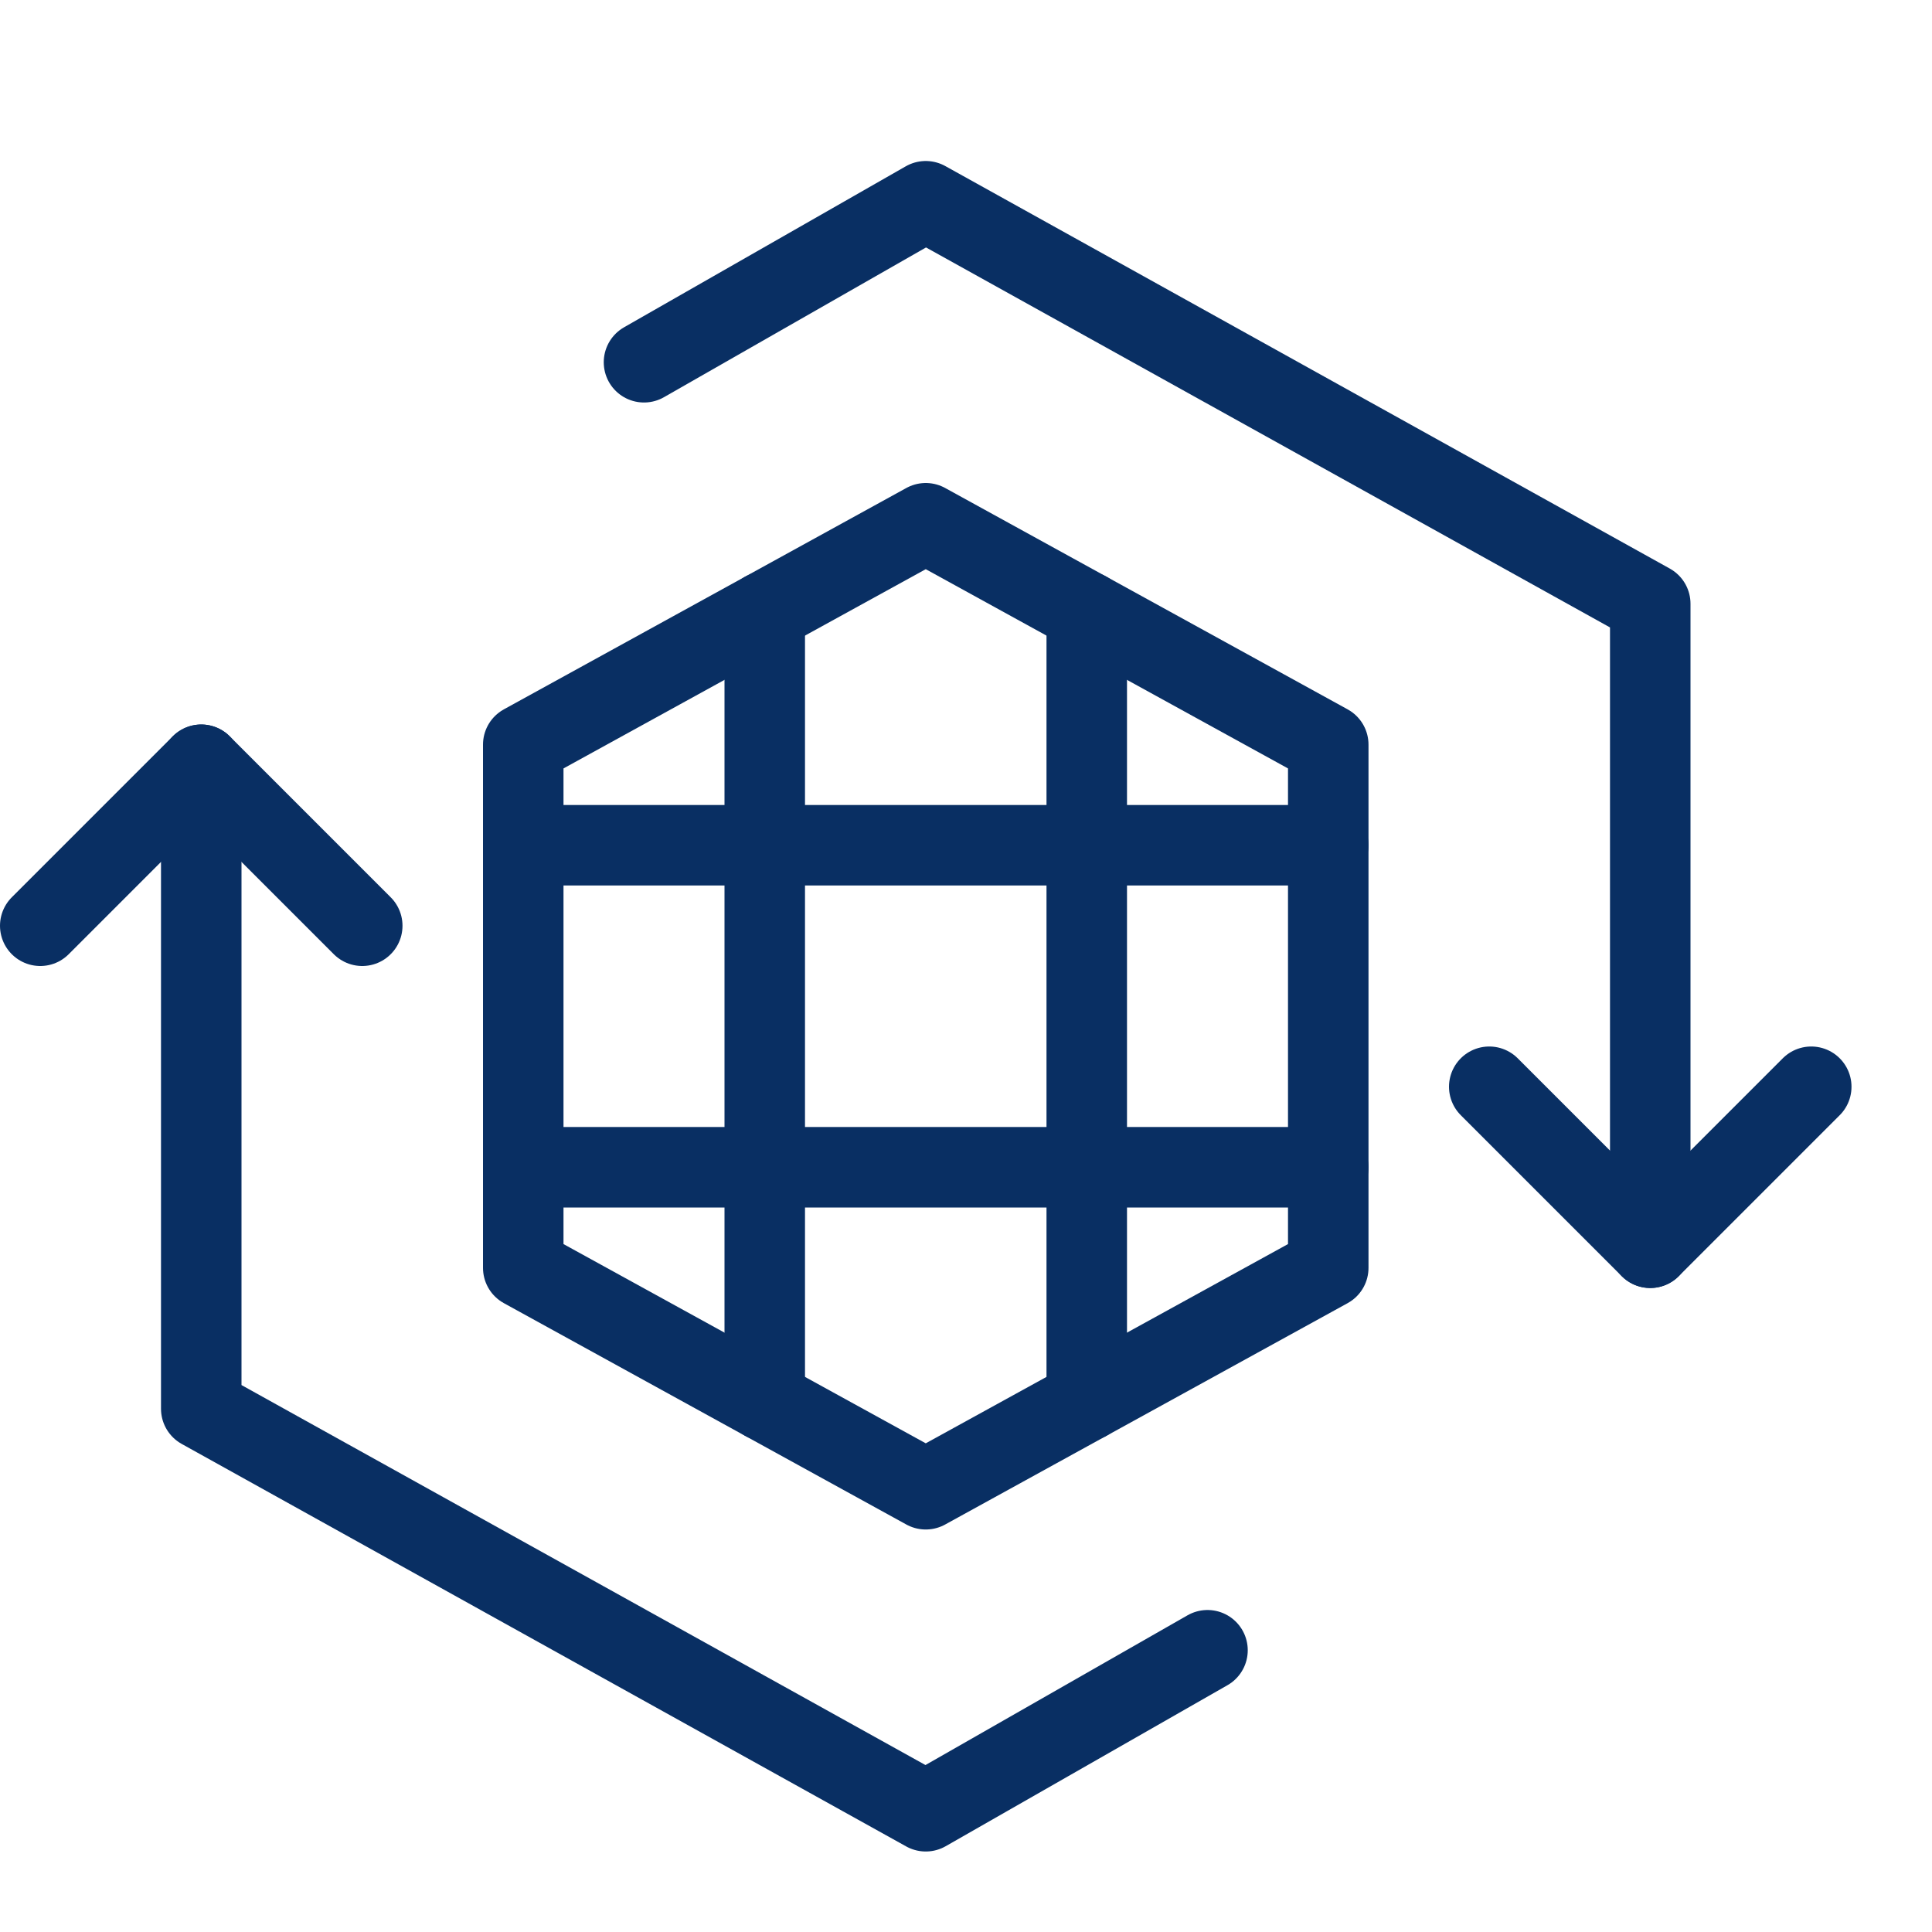 <svg xmlns="http://www.w3.org/2000/svg" fill="none" viewBox="0 0 24 24" id="Network-Refresh--Streamline-Cyber">
  <desc>
    Network Refresh Streamline Icon: https://streamlinehq.com
  </desc>
  <path stroke="#092f63" stroke-linecap="round" stroke-linejoin="round" stroke-miterlimit="10" d="m16.5 15.75 -5 2.75 -5 -2.75v-6.5l5 -2.75 5 2.75v6.5Z" stroke-width="1"></path>
  <path stroke="#092f63" stroke-linecap="round" stroke-linejoin="round" stroke-miterlimit="10" d="M13.5 7.6V17.4" stroke-width="1"></path>
  <path stroke="#092f63" stroke-linecap="round" stroke-linejoin="round" stroke-miterlimit="10" d="M9.5 7.6V17.4" stroke-width="1"></path>
  <path stroke="#092f63" stroke-linecap="round" stroke-linejoin="round" stroke-miterlimit="10" d="M6.5 10.5h10" stroke-width="1"></path>
  <path stroke="#092f63" stroke-linecap="round" stroke-linejoin="round" stroke-miterlimit="10" d="M6.5 14.5h10" stroke-width="1"></path>
  <path stroke="#092f63" stroke-linecap="round" stroke-linejoin="round" stroke-miterlimit="10" d="m8 4.5 3.5 -2 9 5v8" stroke-width="1"></path>
  <path stroke="#092f63" stroke-linecap="round" stroke-linejoin="round" stroke-miterlimit="10" d="m22.5 13.5 -2 2 -2 -2" stroke-width="1"></path>
  <path stroke="#092f63" stroke-linecap="round" stroke-linejoin="round" stroke-miterlimit="10" d="m15 20.5 -3.5 2 -9 -5v-8" stroke-width="1"></path>
  <path stroke="#092f63" stroke-linecap="round" stroke-linejoin="round" stroke-miterlimit="10" d="m0.5 11.5 2 -2 2 2" stroke-width="1"></path>
</svg>